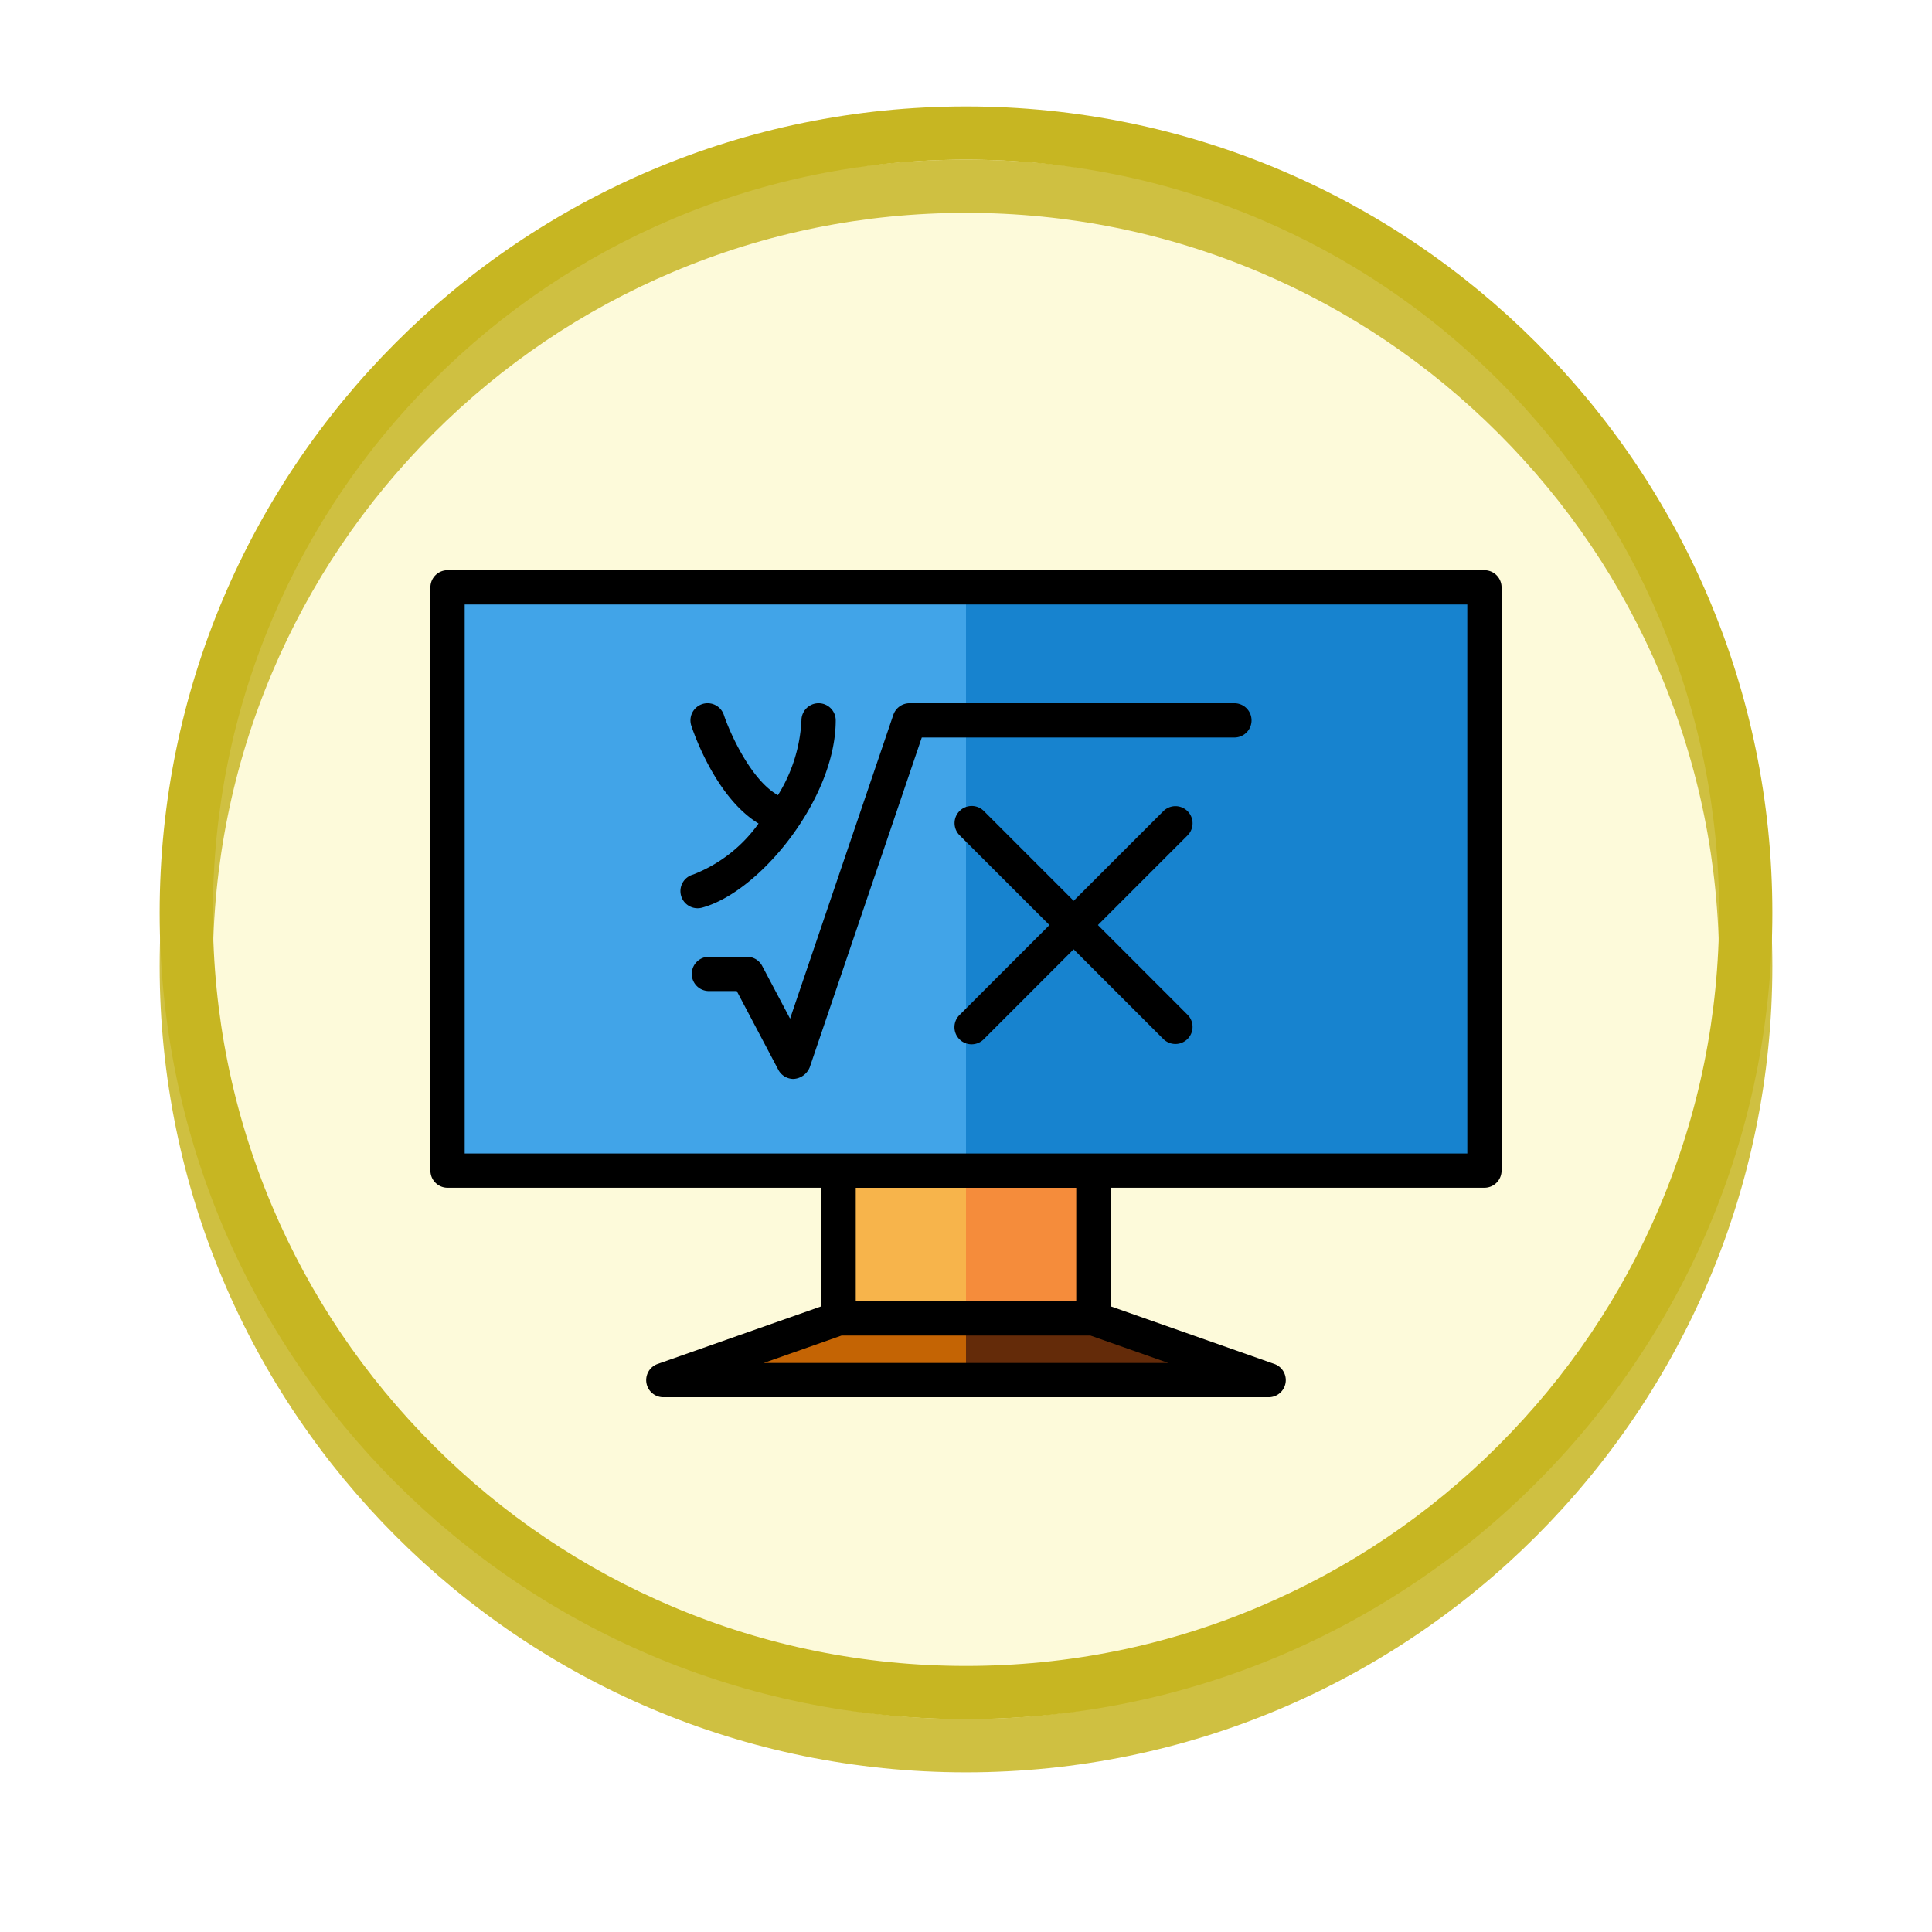 <svg xmlns="http://www.w3.org/2000/svg" xmlns:xlink="http://www.w3.org/1999/xlink" width="108.914" height="108.914" viewBox="0 0 108.914 108.914">
  <defs>
    <filter id="Trazado_874925" x="0" y="0" width="108.914" height="108.914" filterUnits="userSpaceOnUse">
      <feOffset dy="3" input="SourceAlpha"/>
      <feGaussianBlur stdDeviation="3" result="blur"/>
      <feFlood flood-opacity="0.161"/>
      <feComposite operator="in" in2="blur"/>
      <feComposite in="SourceGraphic"/>
    </filter>
  </defs>
  <g id="Grupo_1181691" data-name="Grupo 1181691" transform="translate(2439.623 4259.331)">
    <g id="Grupo_1179829" data-name="Grupo 1179829" transform="translate(-2430.623 -4253.331)">
      <g id="Grupo_1179015" data-name="Grupo 1179015" transform="translate(0 0)">
        <g id="Grupo_1111527" data-name="Grupo 1111527">
          <g id="Grupo_1111316" data-name="Grupo 1111316">
            <g id="Grupo_1109835" data-name="Grupo 1109835">
              <g id="Grupo_1107913" data-name="Grupo 1107913">
                <g transform="matrix(1, 0, 0, 1, -9, -6)" filter="url(#Trazado_874925)">
                  <g id="Trazado_874925-2" data-name="Trazado 874925" transform="translate(9 6)" fill="#fdf9d4" opacity="0.859">
                    <path d="M 45.457 89.414 C 39.522 89.414 33.766 88.252 28.347 85.96 C 23.113 83.746 18.412 80.577 14.375 76.539 C 10.337 72.502 7.168 67.801 4.954 62.567 C 2.662 57.149 1.5 51.392 1.5 45.457 C 1.5 39.522 2.662 33.766 4.954 28.347 C 7.168 23.113 10.337 18.412 14.375 14.375 C 18.412 10.337 23.113 7.168 28.347 4.954 C 33.766 2.662 39.522 1.5 45.457 1.5 C 51.392 1.5 57.148 2.662 62.566 4.954 C 67.8 7.168 72.502 10.337 76.539 14.375 C 80.576 18.412 83.746 23.113 85.96 28.347 C 88.252 33.766 89.414 39.522 89.414 45.457 C 89.414 51.392 88.252 57.149 85.96 62.567 C 83.746 67.801 80.576 72.502 76.539 76.539 C 72.502 80.577 67.8 83.746 62.566 85.96 C 57.148 88.252 51.392 89.414 45.457 89.414 Z" stroke="none"/>
                    <path d="M 45.457 3 C 39.724 3 34.164 4.122 28.932 6.335 C 23.876 8.473 19.335 11.535 15.435 15.435 C 11.535 19.335 8.473 23.876 6.335 28.932 C 4.122 34.164 3 39.724 3 45.457 C 3 51.19 4.122 56.75 6.335 61.982 C 8.473 67.038 11.535 71.579 15.435 75.479 C 19.335 79.379 23.876 82.441 28.932 84.579 C 34.164 86.792 39.724 87.914 45.457 87.914 C 51.19 87.914 56.75 86.792 61.982 84.579 C 67.037 82.441 71.578 79.379 75.478 75.479 C 79.378 71.579 82.44 67.038 84.578 61.982 C 86.791 56.75 87.914 51.19 87.914 45.457 C 87.914 39.724 86.791 34.164 84.578 28.932 C 82.44 23.876 79.378 19.335 75.478 15.435 C 71.578 11.535 67.037 8.473 61.982 6.335 C 56.75 4.122 51.19 3 45.457 3 M 45.457 0 C 70.562 0 90.914 20.352 90.914 45.457 L 90.914 45.457 C 90.914 70.562 70.562 90.914 45.457 90.914 C 20.352 90.914 0 70.562 0 45.457 L 0 45.457 C 0 20.352 20.352 0 45.457 0 Z" stroke="none" fill="#c7b622"/>
                  </g>
                </g>
                <g id="Trazado_874923" data-name="Trazado 874923" transform="translate(0)" fill="none">
                  <path d="M45.457,0A45.457,45.457,0,0,1,90.914,45.457h0A45.457,45.457,0,0,1,0,45.457H0A45.457,45.457,0,0,1,45.457,0Z" stroke="none"/>
                  <path d="M 45.457 3 C 39.724 3 34.164 4.122 28.932 6.335 C 23.876 8.473 19.335 11.535 15.435 15.435 C 11.535 19.335 8.473 23.876 6.335 28.932 C 4.122 34.164 3 39.724 3 45.457 C 3 51.19 4.122 56.75 6.335 61.982 C 8.473 67.038 11.535 71.579 15.435 75.479 C 19.335 79.379 23.876 82.441 28.932 84.579 C 34.164 86.792 39.724 87.914 45.457 87.914 C 51.19 87.914 56.75 86.792 61.982 84.579 C 67.037 82.441 71.578 79.379 75.478 75.479 C 79.378 71.579 82.44 67.038 84.578 61.982 C 86.791 56.75 87.914 51.19 87.914 45.457 C 87.914 39.724 86.791 34.164 84.578 28.932 C 82.44 23.876 79.378 19.335 75.478 15.435 C 71.578 11.535 67.037 8.473 61.982 6.335 C 56.75 4.122 51.19 3 45.457 3 M 45.457 0 C 70.562 0 90.914 20.352 90.914 45.457 L 90.914 45.457 C 90.914 70.562 70.562 90.914 45.457 90.914 C 20.352 90.914 0 70.562 0 45.457 L 0 45.457 C 0 20.352 20.352 0 45.457 0 Z" stroke="none" fill="#c7b622"/>
                </g>
              </g>
            </g>
          </g>
        </g>
      </g>
    </g>
    <g id="Layer_1" transform="translate(-2421.359 -4290.162)">
      <g id="Grupo_1181690" data-name="Grupo 1181690" transform="translate(6 62.976)">
        <g id="Grupo_1181689" data-name="Grupo 1181689" transform="translate(0.966 0.966)">
          <path id="Trazado_1049977" data-name="Trazado 1049977" d="M14,70.976H72.453v32.88H14Z" transform="translate(-14 -70.976)" fill="#41a4e8"/>
          <path id="Trazado_1049978" data-name="Trazado 1049978" d="M148.865,415.707H114.746l9.878-3.478h14.363Z" transform="translate(-102.579 -371.016)" fill="#c46404"/>
          <path id="Trazado_1049979" data-name="Trazado 1049979" d="M256,70.976h29.227v32.88H256Z" transform="translate(-226.773 -70.976)" fill="#1783cf"/>
          <path id="Trazado_1049980" data-name="Trazado 1049980" d="M196.538,343.226H210.9v8.334H196.538Z" transform="translate(-174.493 -310.346)" fill="#f7b44b"/>
          <path id="Trazado_1049981" data-name="Trazado 1049981" d="M256,343.226h7.181v8.334H256Z" transform="translate(-226.773 -310.346)" fill="#f58c3b"/>
          <path id="Trazado_1049982" data-name="Trazado 1049982" d="M256,415.707h17.059l-9.878-3.478H256Z" transform="translate(-226.773 -371.016)" fill="#642b09"/>
        </g>
        <path id="Trazado_1049983" data-name="Trazado 1049983" d="M65.419,62.976H6.966A.966.966,0,0,0,6,63.942v32.88a.966.966,0,0,0,.966.966H28.045v6.683l-9.233,3.25a.966.966,0,0,0,.321,1.878H53.252a.966.966,0,0,0,.321-1.878l-9.233-3.25V97.788H65.419a.966.966,0,0,0,.966-.966V63.942a.966.966,0,0,0-.966-.966ZM47.6,107.667H24.787l4.389-1.545H43.209ZM29.978,104.19v-6.4h12.43v6.4Zm34.476-8.334H7.932V64.908H64.453Zm-38.178-7.6,5.82-17.126a.966.966,0,0,1,.915-.655H51.324a.966.966,0,0,1,0,1.932H33.7L27.383,91a1.048,1.048,0,0,1-.915.655.966.966,0,0,1-.854-.515L23.27,86.7H21.7a.966.966,0,1,1,0-1.932h2.149a.966.966,0,0,1,.854.515Zm22.415-.211a.966.966,0,0,1-1.366,1.366L42.26,84.347,37.2,89.41a.966.966,0,1,1-1.366-1.366l5.063-5.063L35.83,77.917A.966.966,0,1,1,37.2,76.551l5.063,5.063,5.063-5.063a.966.966,0,0,1,1.366,1.366l-5.063,5.063ZM20.129,81.318a.966.966,0,0,1,.68-1.185,8.162,8.162,0,0,0,3.69-2.876c-2.383-1.448-3.635-5.045-3.79-5.513a.966.966,0,0,1,1.835-.606c.328.987,1.517,3.664,3.047,4.52a8.785,8.785,0,0,0,1.326-4.217.966.966,0,1,1,1.932,0c0,4.386-4.245,9.665-7.535,10.557a.965.965,0,0,1-1.185-.68Z" transform="translate(-6 -62.976)"/>
      </g>
    </g>
  </g>
</svg>
